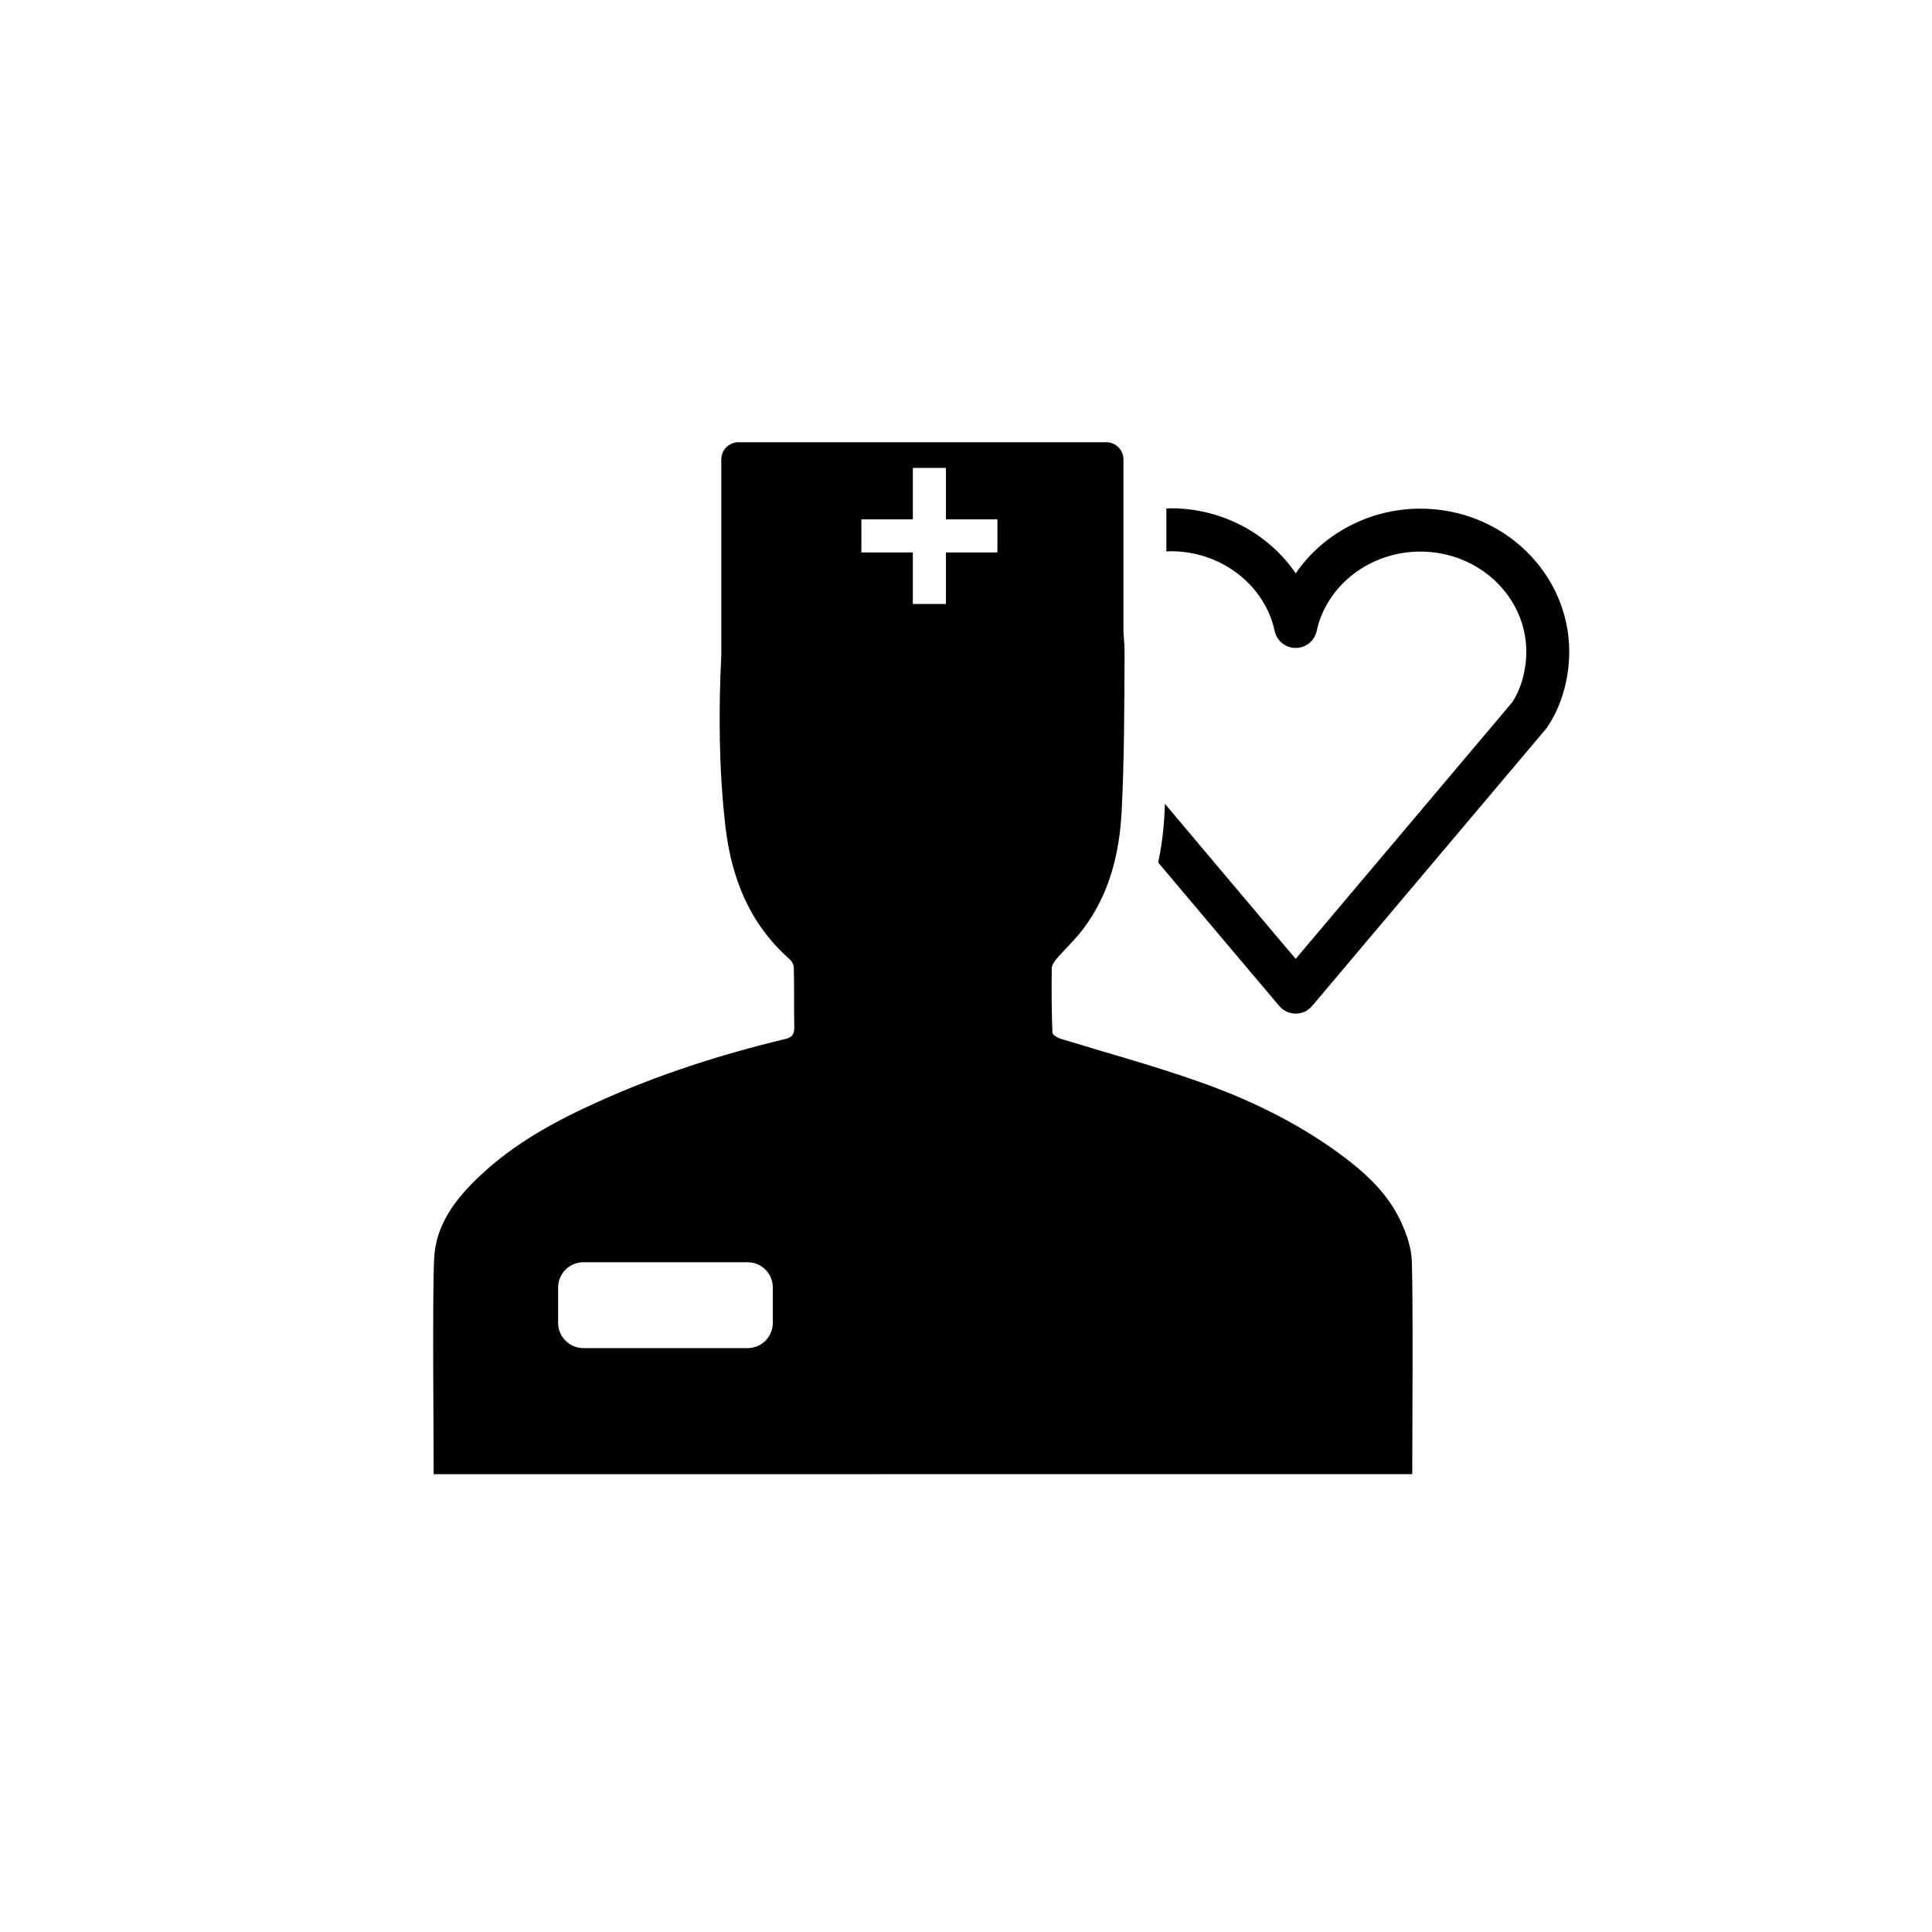 <?xml version="1.0" encoding="utf-8"?>
<!-- Generator: Adobe Illustrator 16.0.0, SVG Export Plug-In . SVG Version: 6.00 Build 0)  -->
<!DOCTYPE svg PUBLIC "-//W3C//DTD SVG 1.1//EN" "http://www.w3.org/Graphics/SVG/1.1/DTD/svg11.dtd">
<svg version="1.1" id="Layer_1" xmlns="http://www.w3.org/2000/svg" xmlns:xlink="http://www.w3.org/1999/xlink" x="0px" y="0px"
	 width="225px" height="225px" viewBox="0 0 225 225" enable-background="new 0 0 225 225" xml:space="preserve">
<path fill="#010000" d="M164.417,146.766c-0.069-1.533-0.634-3.125-1.284-4.522c-1.549-3.345-4.222-5.746-7.123-7.881
	c-5.119-3.745-10.818-6.464-16.773-8.529c-5.19-1.817-10.514-3.258-15.756-4.873c-0.359-0.133-0.904-0.442-0.914-0.688
	c-0.098-2.494-0.114-4.994-0.078-7.494c0-0.388,0.326-0.864,0.613-1.18c0.97-1.125,2.076-2.144,2.976-3.323
	c3.097-4.047,4.291-8.822,4.548-13.772c0.309-6.039,0.309-12.089,0.341-18.121c0-0.914-0.048-1.833-0.132-2.751v-20.13
	c0-1.104-0.893-2-1.992-2h-42.85c-1.101,0-1.992,0.896-1.992,2v22.776c-0.324,6.651-0.286,13.303,0.479,19.957
	c0.694,5.998,2.796,11.324,7.44,15.44c0.291,0.249,0.528,0.688,0.528,1.038c0.062,2.306,0,4.609,0.053,6.917
	c0.026,0.915-0.324,1.223-1.196,1.406c-7.398,1.785-14.62,4.102-21.551,7.232c-5.014,2.25-9.825,4.85-13.861,8.67
	c-2.815,2.641-5.147,5.649-5.333,9.643c-0.218,4.432-0.055,20.621-0.055,25.104c38.03,0,75.984,0,113.966-0.009
	C164.471,167.245,164.584,151.1,164.417,146.766z M90.001,154.062L90.001,154.062C90,155.686,88.685,157,87.062,157H67.938
	c-1.623,0-2.938-1.314-2.938-2.938v-4.123c0-1.623,1.315-2.938,2.938-2.938h19.125c1.623,0,2.938,1.315,2.938,2.938V154.062z
	 M116.16,64.34h-5.996v5.995h-3.854V64.34h-5.994v-3.854h5.994v-5.993h3.854v5.993h5.996V64.34z"/>
<g>
	<path fill="#010000" d="M165.42,59.236c-5.972,0-11.389,2.96-14.521,7.536c-3.133-4.6-8.556-7.578-14.531-7.578
		c-0.182,0-0.355,0.021-0.534,0.026v5c0.179-0.007,0.354-0.025,0.534-0.025c5.835,0,10.917,3.91,12.084,9.296
		c0.249,1.15,1.267,1.971,2.443,1.971c1.176,0,2.193-0.821,2.442-1.971c1.161-5.362,6.242-9.254,12.082-9.254
		c6.801,0,12.334,5.235,12.334,11.671c0,2.128-0.608,4.311-1.631,5.867l-25.229,29.896c-4.845-5.735-10.508-12.449-15.229-18.065
		c-0.018,0.385-0.027,0.771-0.047,1.156c-0.104,2.013-0.359,3.896-0.732,5.687c5.148,6.117,10.629,12.604,14.102,16.712
		c0.475,0.562,1.174,0.886,1.908,0.886h0.002c0.735,0,1.435-0.325,1.908-0.888l27.229-32.264c0.056-0.066,0.108-0.135,0.155-0.206
		c1.631-2.394,2.564-5.594,2.564-8.779C182.754,66.715,174.979,59.236,165.42,59.236z"/>
</g>
</svg>
